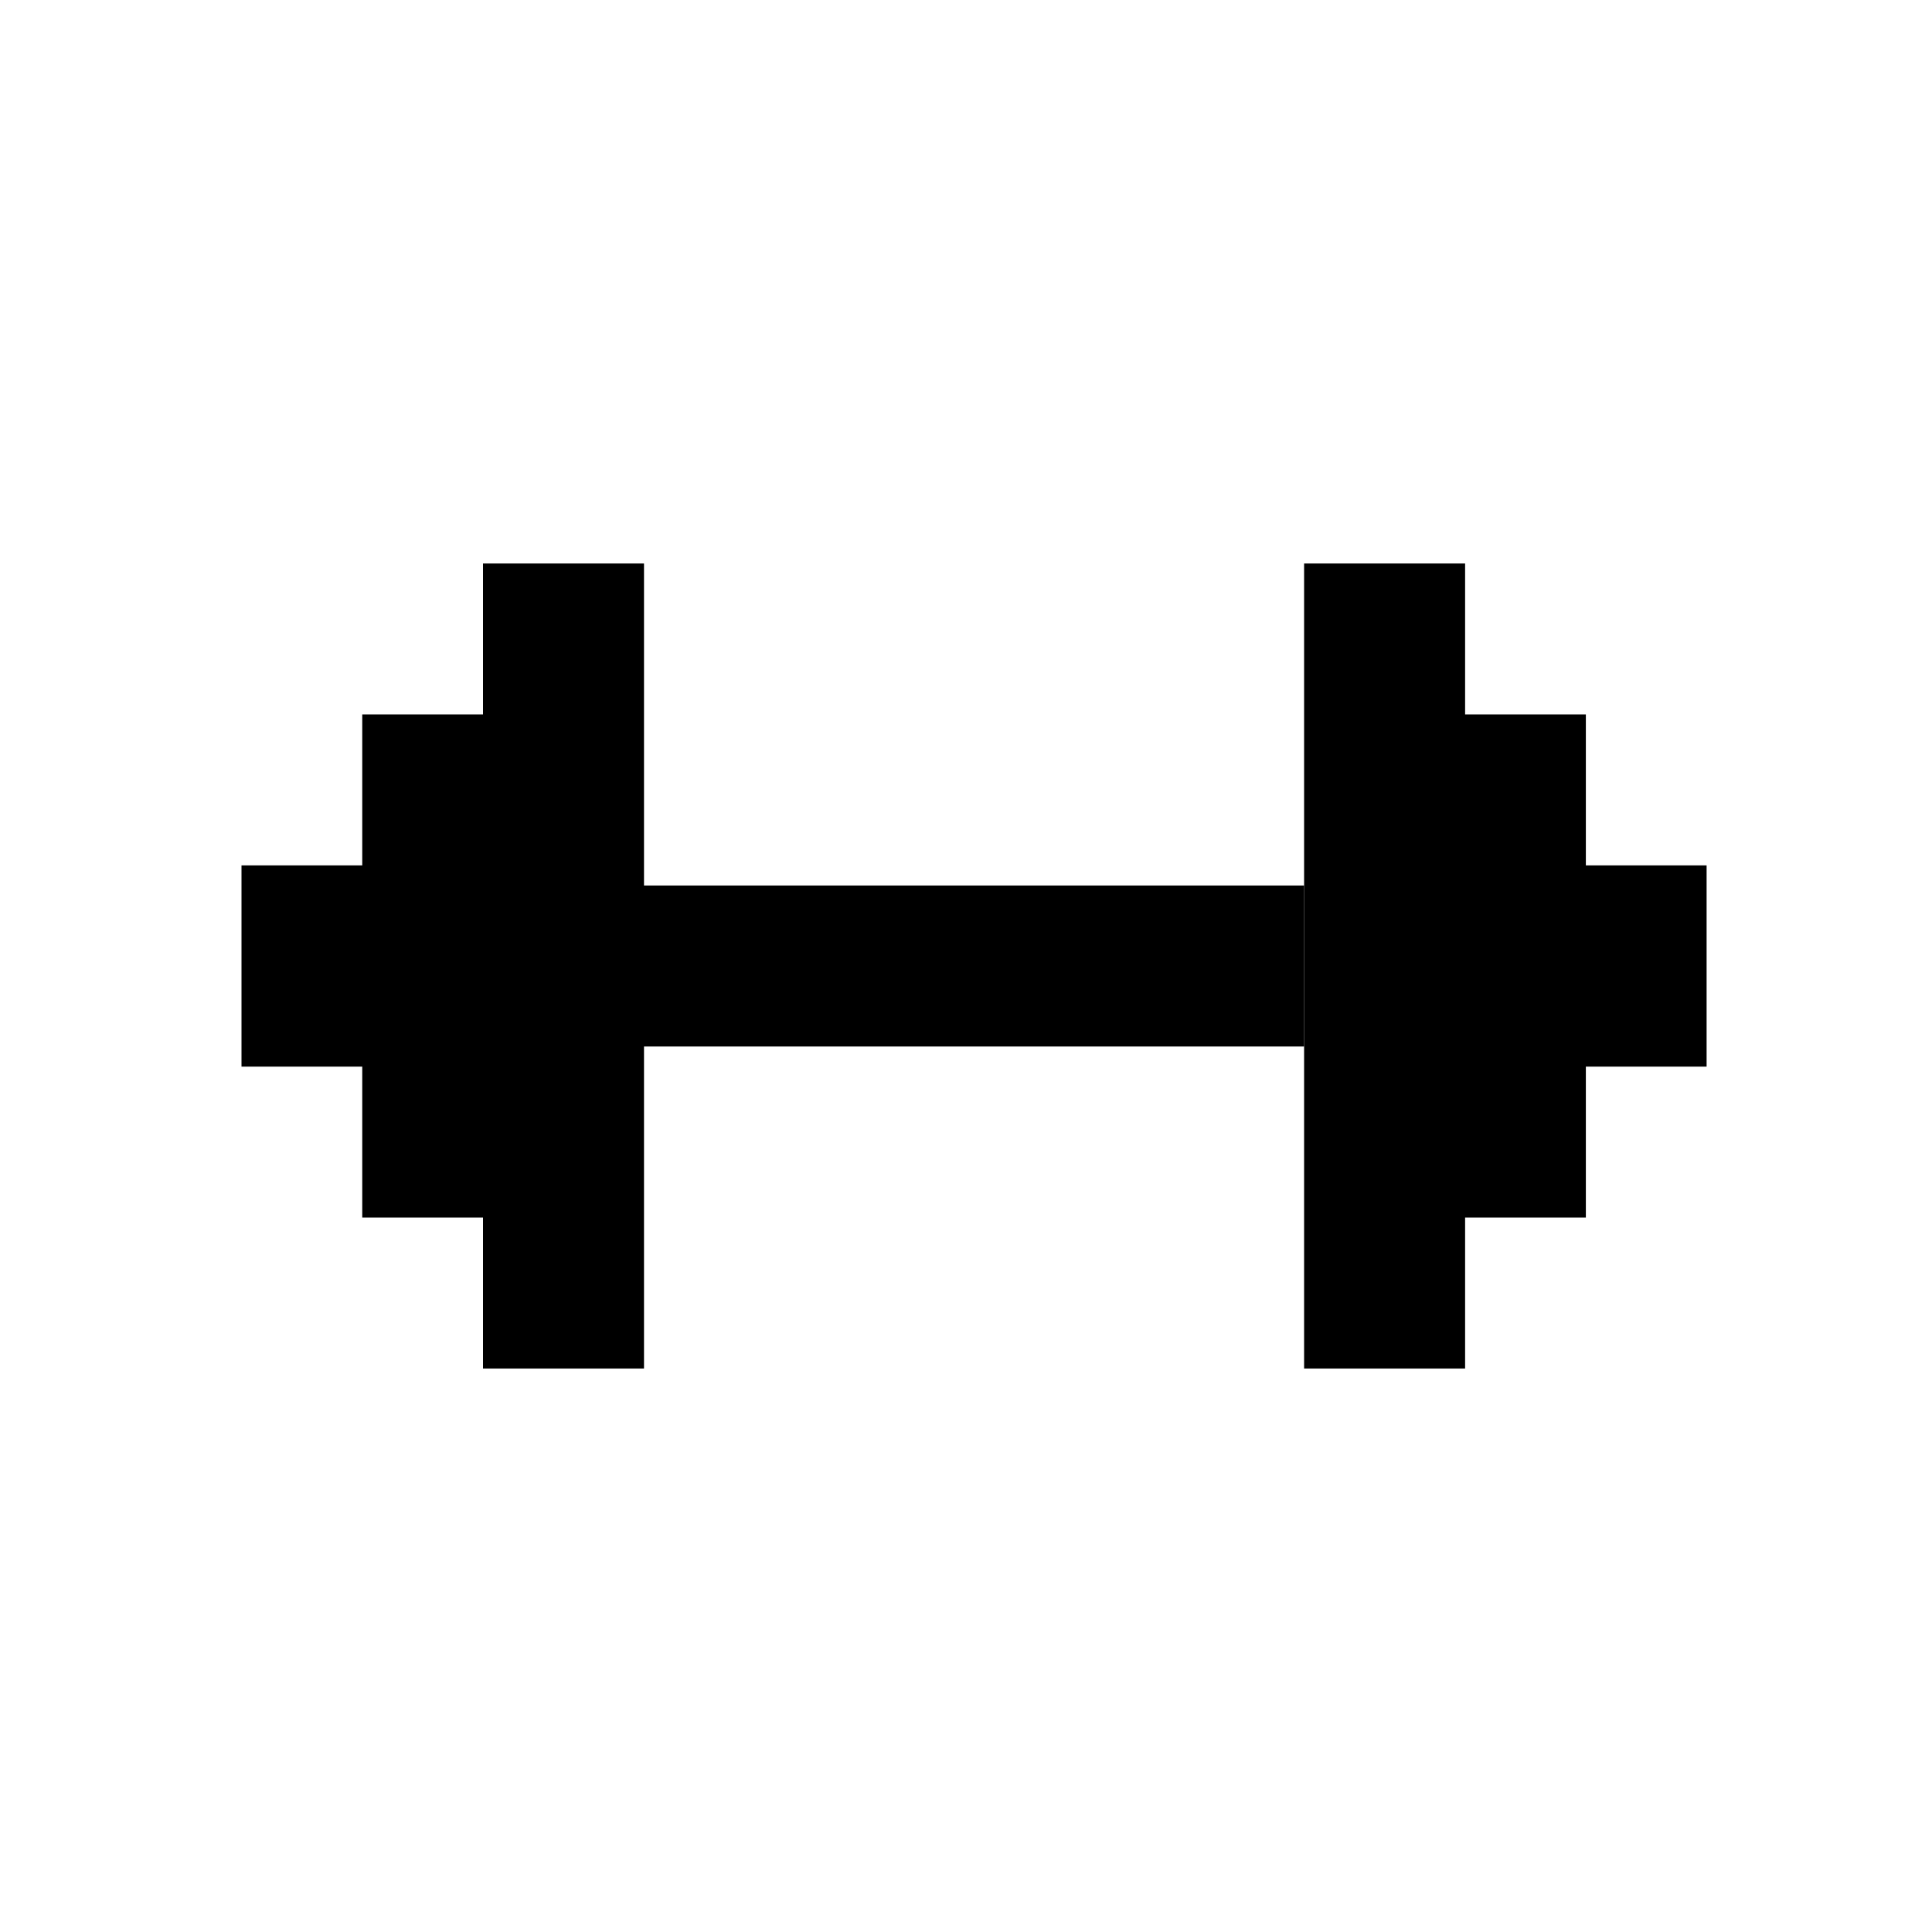 <svg width="24" height="24" viewBox="0 0 24 24" fill="none" xmlns="http://www.w3.org/2000/svg" xmlns:xlink="http://www.w3.org/1999/xlink">
	<desc>
			Created with Pixso.
	</desc>
	<defs/>
	<rect id="фрейм 43" width="24" height="24" fill="#FFFFFF" fill-opacity="0"/>
	<rect id="фрейм 41" width="4.8" height="12" transform="translate(4 6)" fill="#FFFFFF" fill-opacity="0"/>
	<line id="line" x1="7" y1="17" x2="7" y2="7" stroke="#000000" stroke-opacity="1" stroke-width="2"/>
	<line id="line" x1="5.5" y1="15.125" x2="5.5" y2="8.875" stroke="#000000" stroke-opacity="1" stroke-width="2"/>
	<line id="line" x1="4" y1="13.25" x2="4" y2="10.75" stroke="#000000" stroke-opacity="1" stroke-width="2"/>
	<rect id="фрейм 42" width="4.8" height="12" transform="translate(20.2 18) rotate(180)" fill="#FFFFFF" fill-opacity="0"/>
	<line id="line" x1="17.2" y1="7" x2="17.2" y2="17" stroke="#000000" stroke-opacity="1" stroke-width="2"/>
	<line id="line" x1="18.7" y1="8.875" x2="18.7" y2="15.125" stroke="#000000" stroke-opacity="1" stroke-width="2"/>
	<line id="line" x1="20.2" y1="10.75" x2="20.2" y2="13.25" stroke="#000000" stroke-opacity="1" stroke-width="2"/>
	<line id="line" x1="7.8" y1="12" x2="16.2" y2="12" stroke="#000000" stroke-opacity="1" stroke-width="2"/>
</svg>
